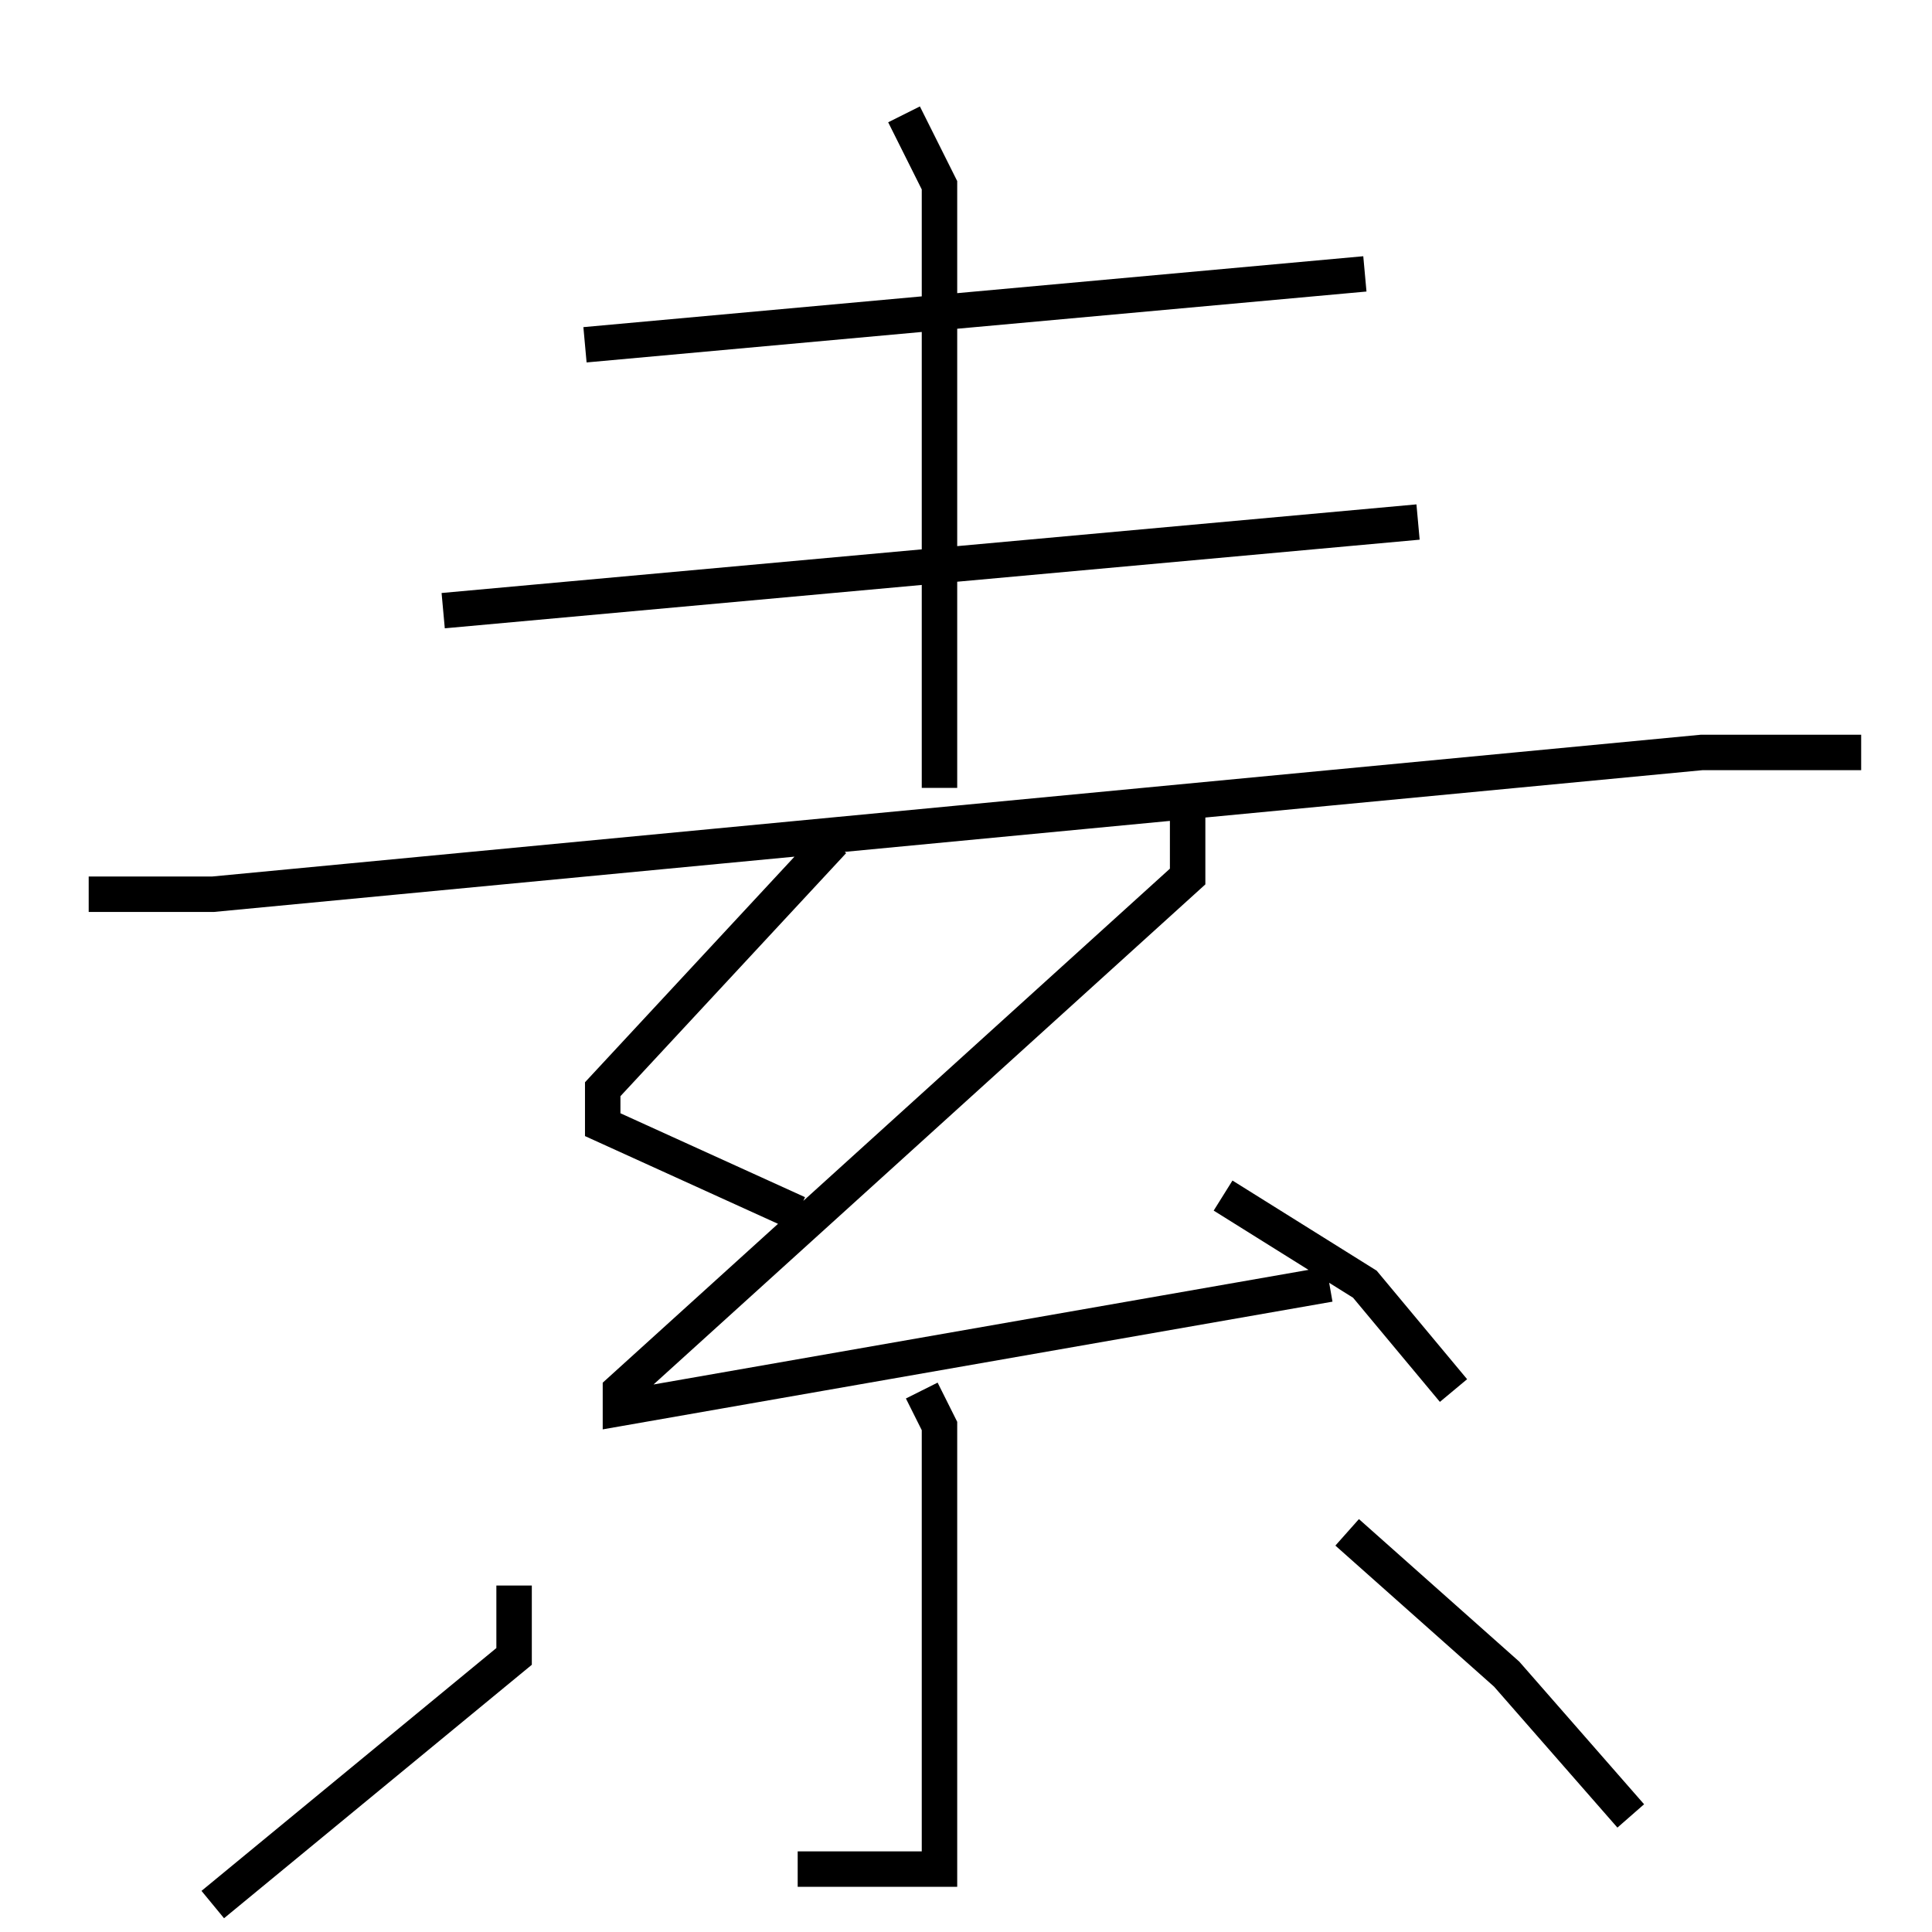 <?xml version="1.0" encoding="utf-8" ?>
<svg baseProfile="full" height="109" version="1.1" width="109" xmlns="http://www.w3.org/2000/svg" xmlns:ev="http://www.w3.org/2001/xml-events" xmlns:xlink="http://www.w3.org/1999/xlink"><defs /><rect fill="white" height="109" width="109" x="0" y="0" /><path d="M29.004,19.452 m4,0 l44,-4 m-26,-9 l2,4 0,34 m-28,-10 l55,-5 m-75,21 l7,0 84,-8 l9,0 m-58,5 l-13,14 0,2 l11,5 m22,-23 l0,4 -32,29 l0,1 40,-7 m-6,-5 l8,5 5,6 m-30,0 l1,2 0,25 l-8,0 m-16,-16 l0,4 -17,14 m64,-21 l9,8 7,8 " fill="none" stroke="black" stroke-width="2" /></svg>